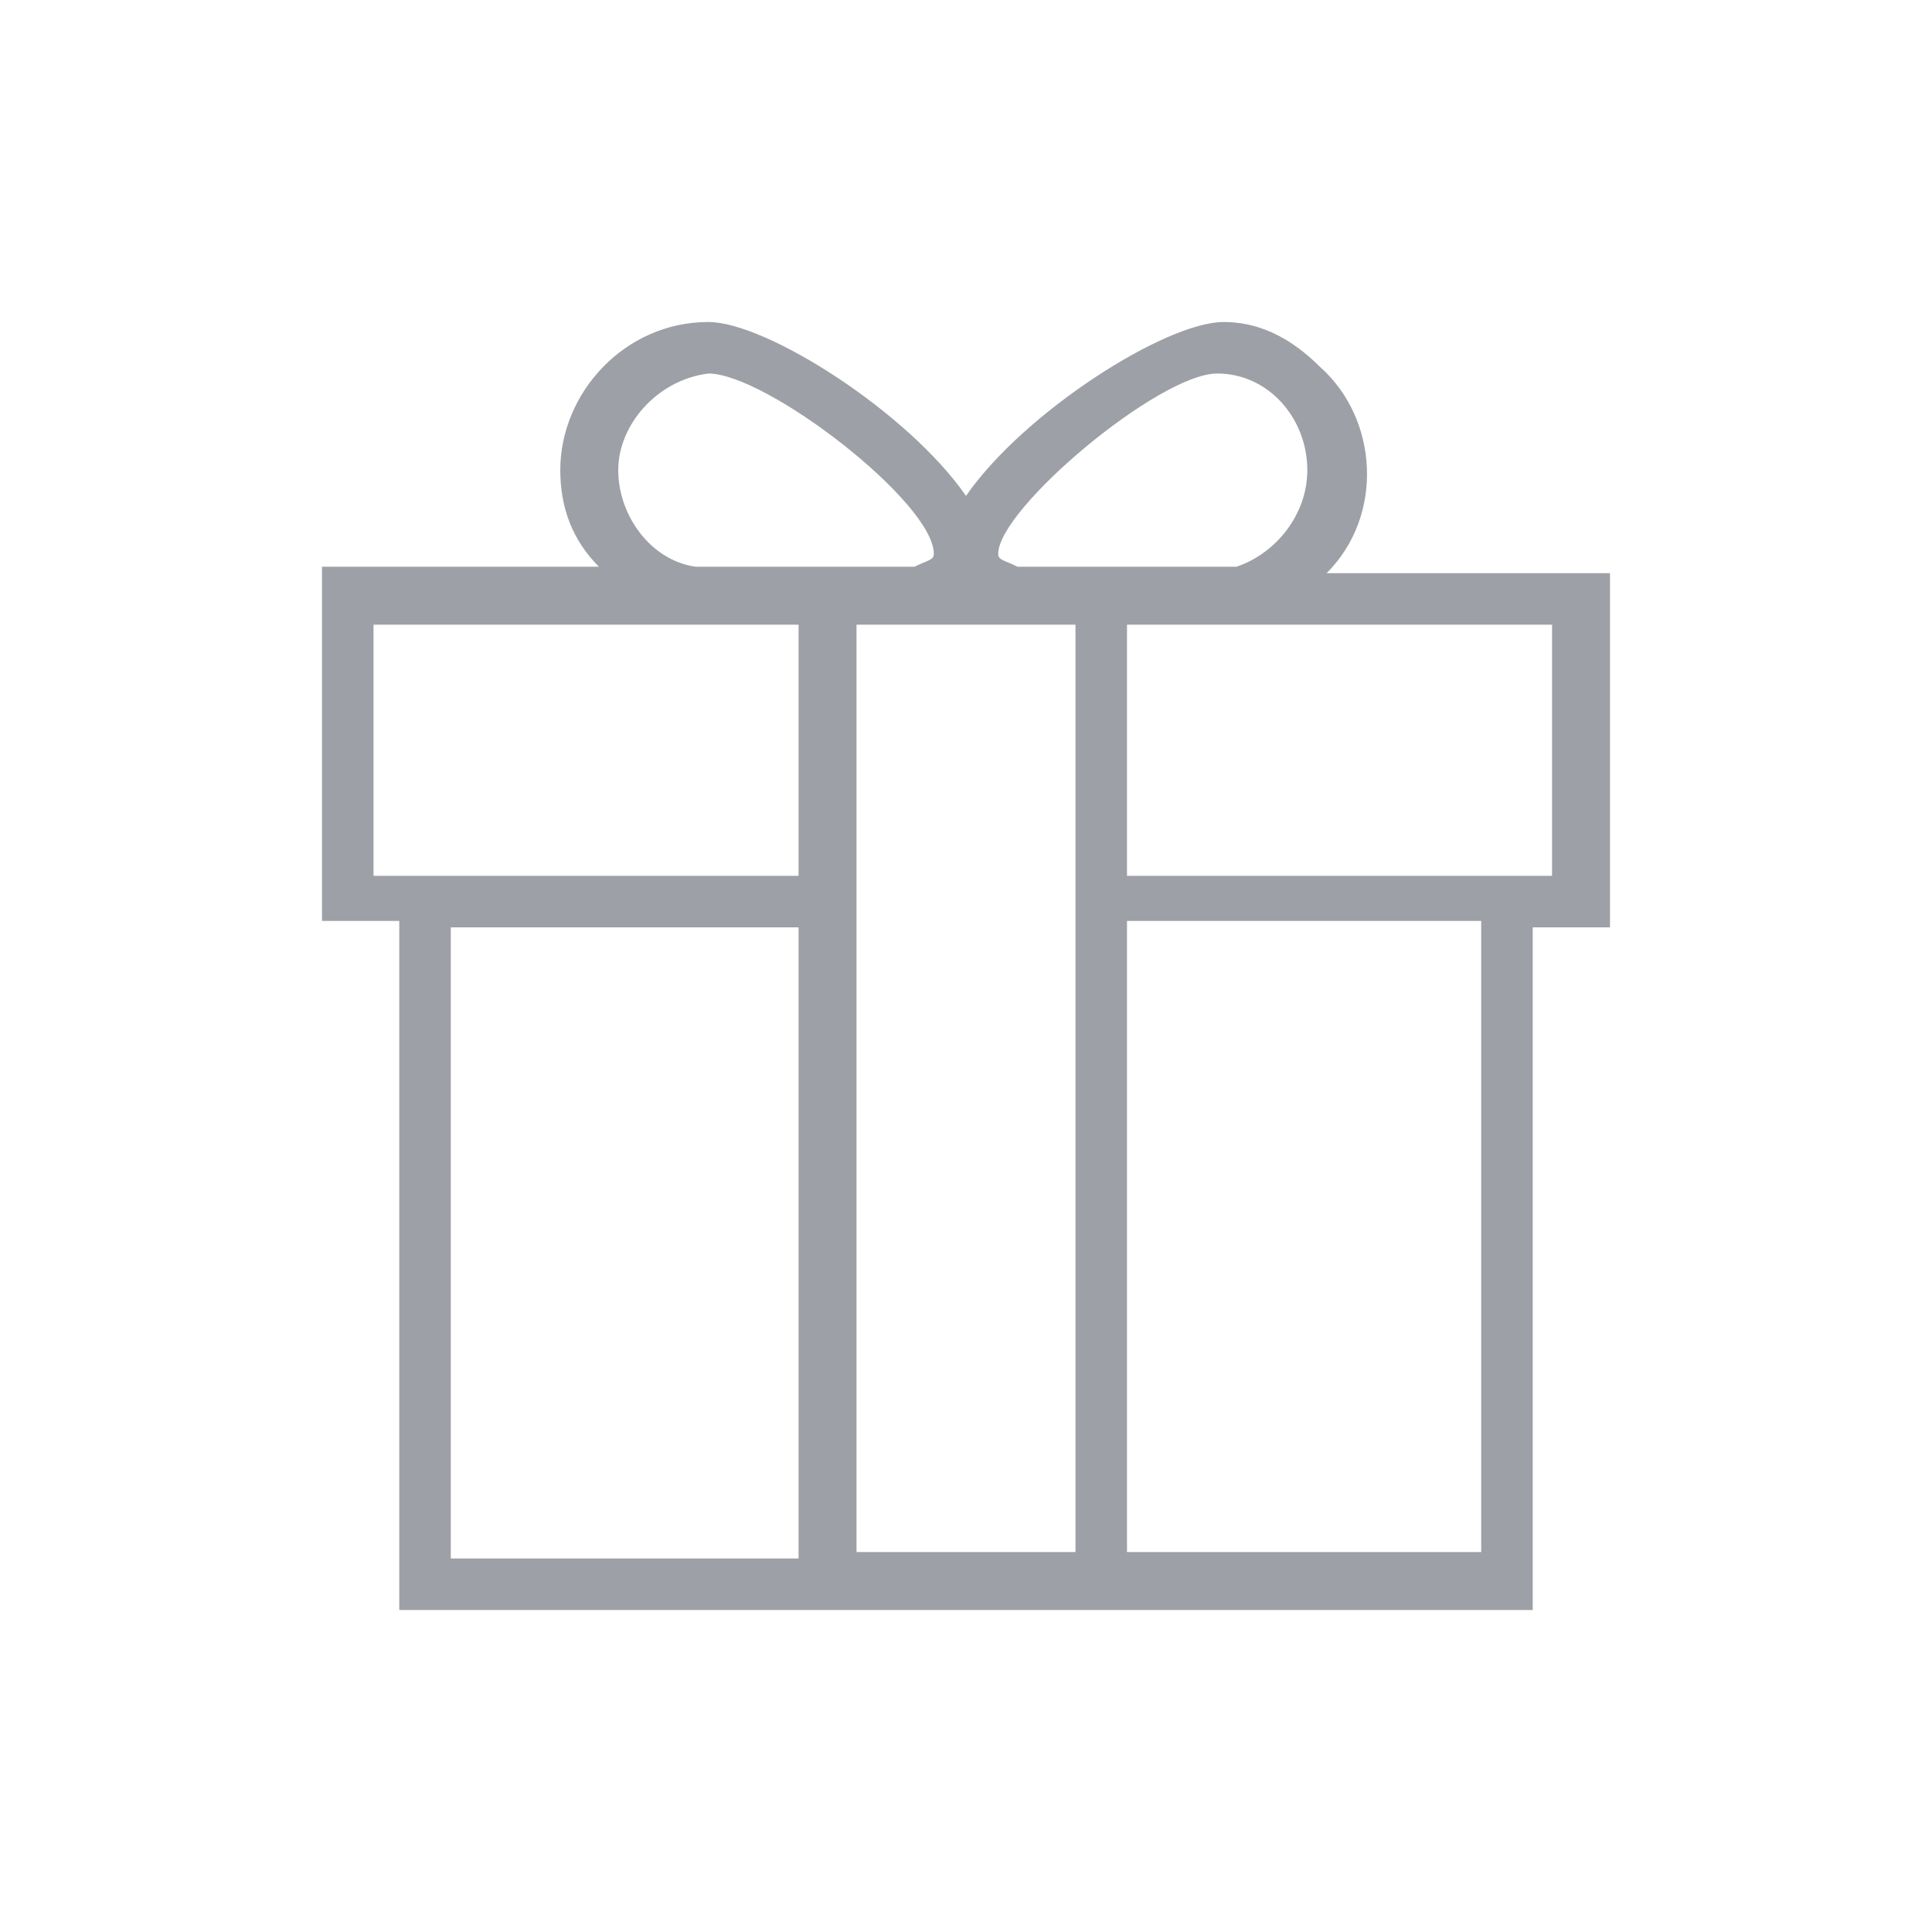 <?xml version="1.0" encoding="utf-8"?>
<!-- Generator: Adobe Illustrator 23.0.3, SVG Export Plug-In . SVG Version: 6.00 Build 0)  -->
<svg version="1.1" id="Layer_1" xmlns="http://www.w3.org/2000/svg" xmlns:xlink="http://www.w3.org/1999/xlink" x="0px" y="0px"
     viewBox="0 0 30 30" style="enable-background:new 0 0 30 30;" xml:space="preserve">
<style type="text/css">
	.st0{clip-path:url(#SVGID_2_);}
	.st1{fill:#9DA0A6;}
</style>
    <title>invite</title>
    <g>
	<defs>
		<path id="SVGID_1_" d="M24.1,13.6h-6.6V9.7h6.6L24.1,13.6L24.1,13.6z M23,24.1h-5.5v-9.8H23V24.1z M16.7,24.1h-3.4V9.7h3.4
			L16.7,24.1z M12.4,13.6H5.8V9.7h6.6L12.4,13.6L12.4,13.6z M12.4,24.2H7v-9.8h5.4L12.4,24.2z M11,5.8c0.9,0,3.5,2,3.5,2.8
			c0,0.1-0.1,0.1-0.3,0.2h-3.4C10.1,8.7,9.6,8,9.6,7.3C9.6,6.6,10.2,5.9,11,5.8z M18.9,5.8c0.8,0,1.4,0.7,1.4,1.5c0,0,0,0,0,0
			c0,0.7-0.5,1.3-1.1,1.5h-3.4c-0.2-0.1-0.3-0.1-0.3-0.2C15.5,7.9,18,5.8,18.9,5.8L18.9,5.8z M20.6,8.9c0.9-0.9,0.8-2.4-0.1-3.2
			C20,5.2,19.5,5,19,5c-0.9,0-3.1,1.4-4,2.7C14.1,6.4,11.9,5,11,5C9.7,5,8.7,6.1,8.7,7.3c0,0.6,0.2,1.1,0.6,1.5H5v5.5h1.2V25h17.6
			V14.4H25V8.9L20.6,8.9z"/>
	</defs>
        <clipPath id="SVGID_2_">
		<use xlink:href="#SVGID_1_"  style="overflow:visible;"/>
	</clipPath>
        <g class="st0">
		<rect class="st1" width="30" height="30"/>
	</g>
</g>
</svg>
